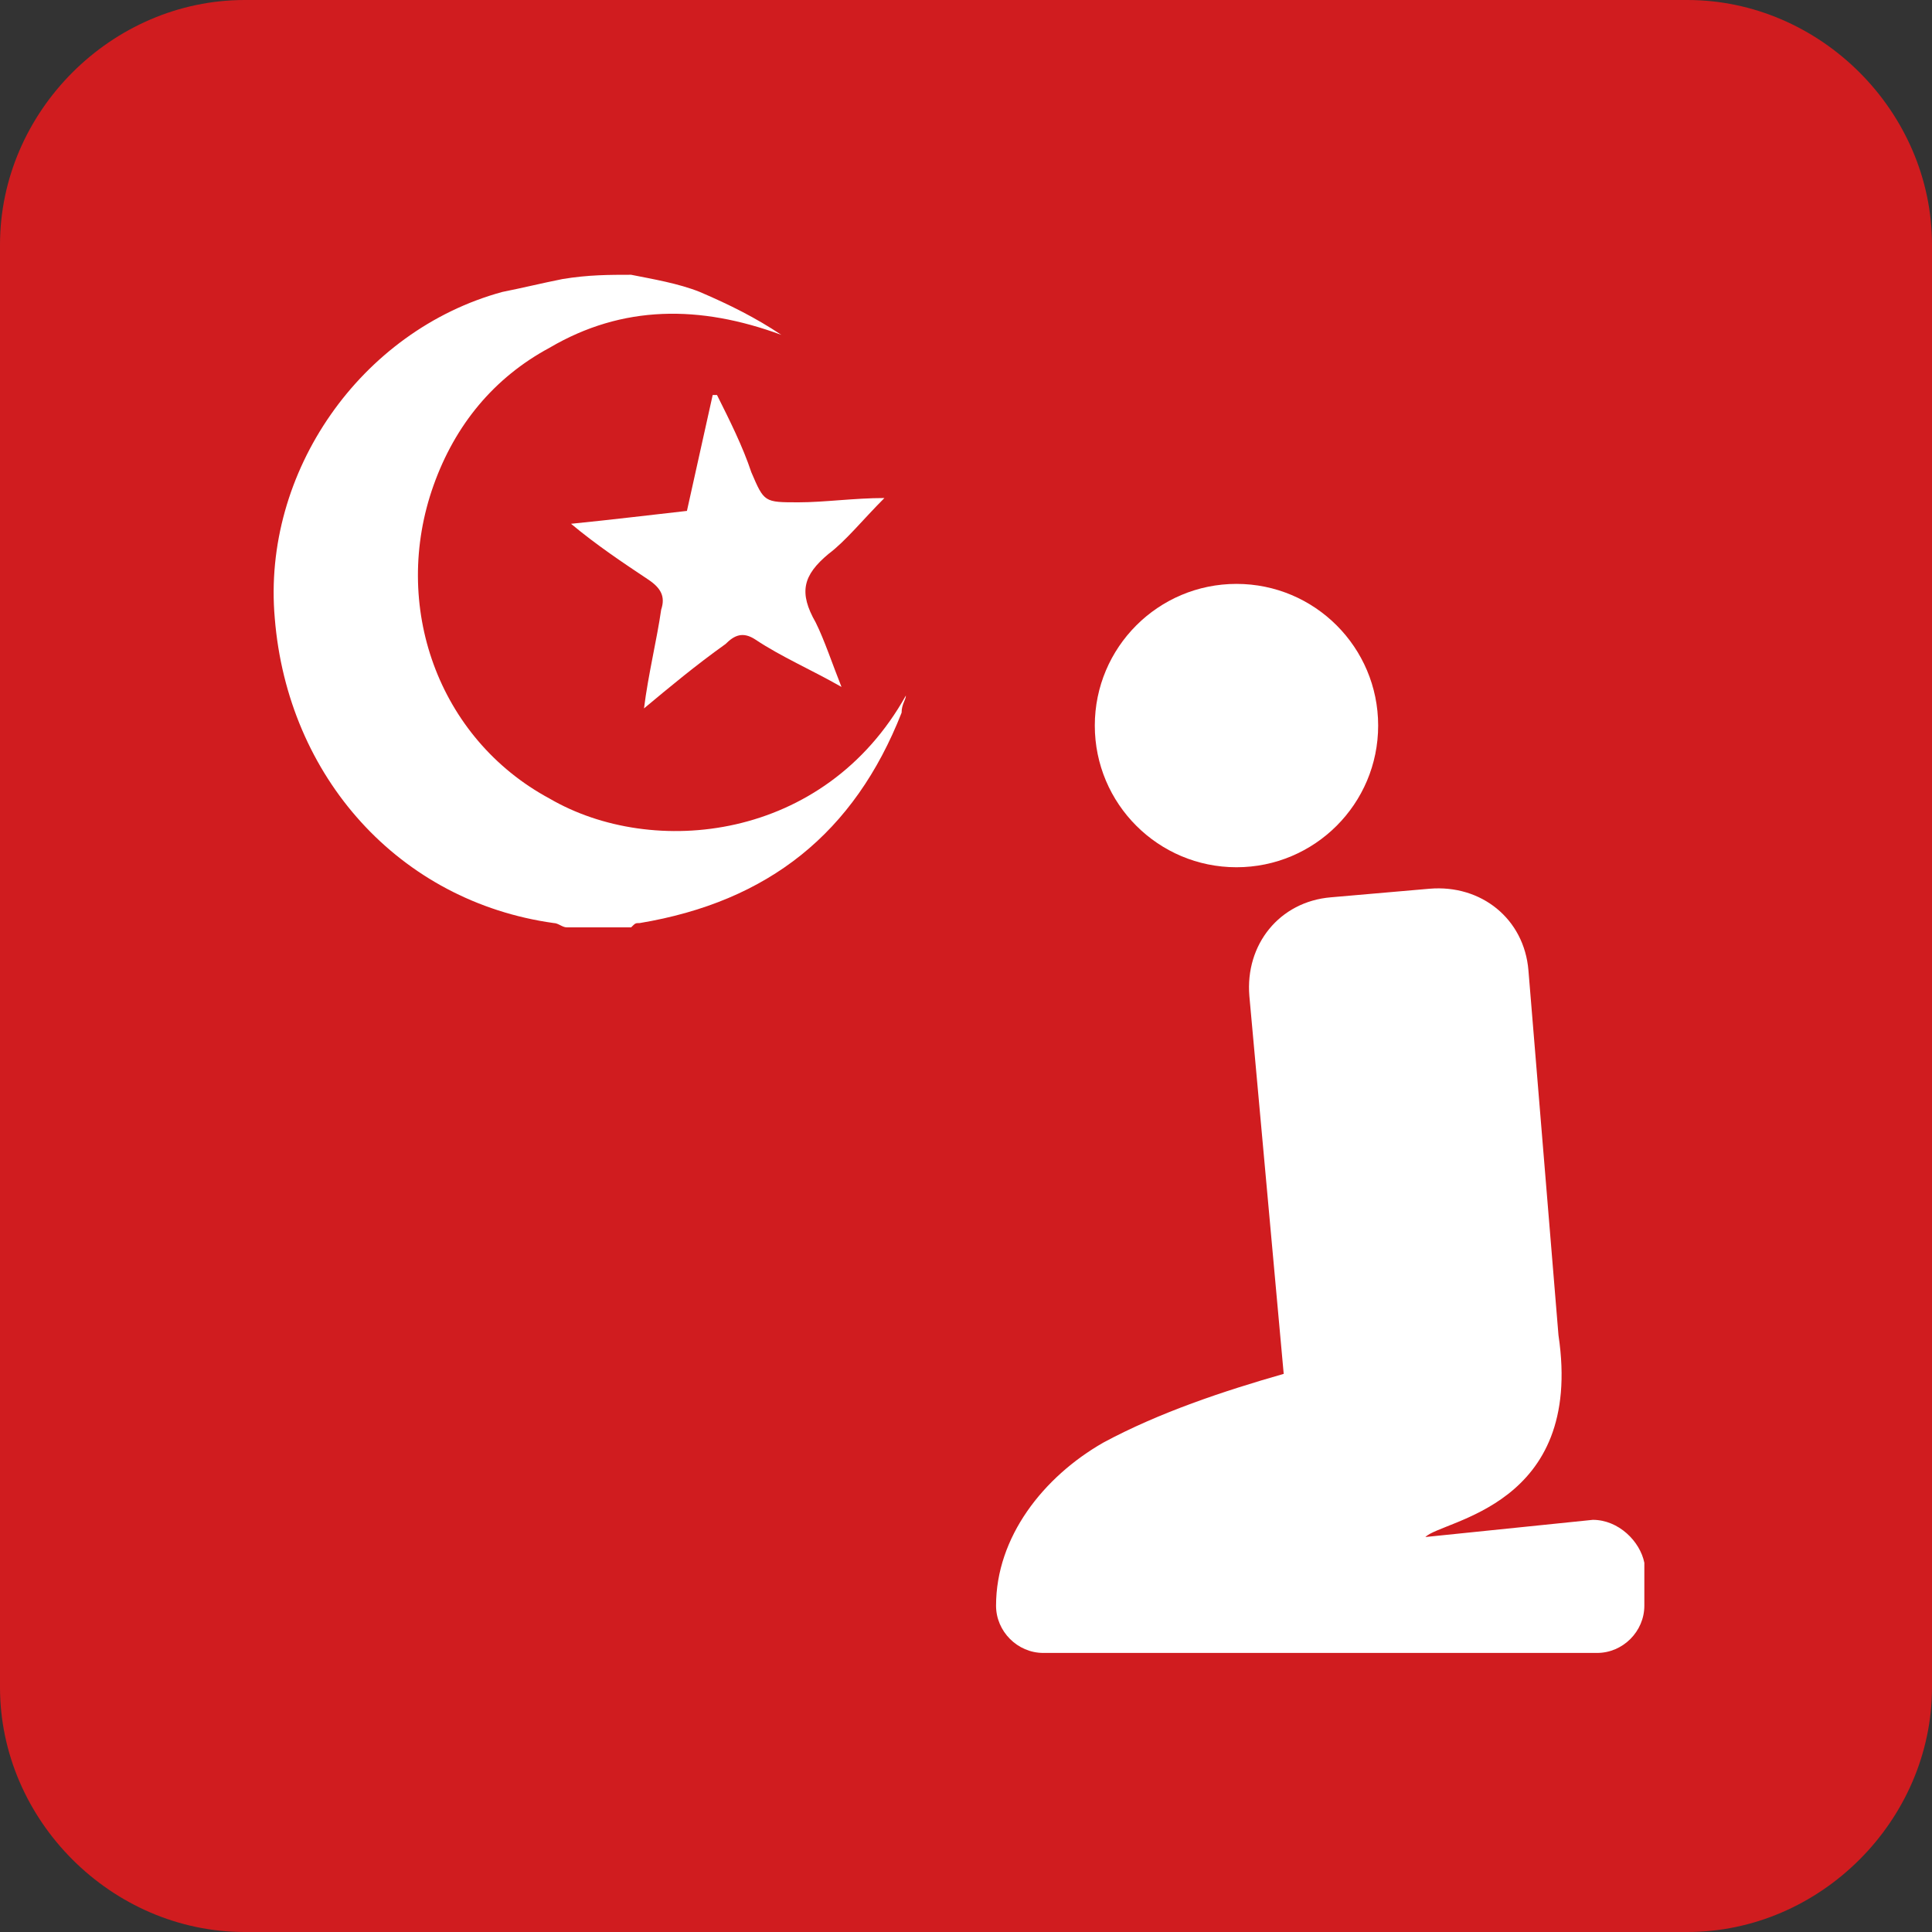 <?xml version="1.0" encoding="utf-8"?>
<!-- Generator: Adobe Illustrator 16.0.0, SVG Export Plug-In . SVG Version: 6.00 Build 0)  -->
<!DOCTYPE svg PUBLIC "-//W3C//DTD SVG 1.1//EN" "http://www.w3.org/Graphics/SVG/1.1/DTD/svg11.dtd">
<svg version="1.1" id="Muslim_Prayer_Room" xmlns="http://www.w3.org/2000/svg" xmlns:xlink="http://www.w3.org/1999/xlink" x="0px"
	 y="0px" width="1000px" height="1000px" viewBox="0 0 1000 1000" enable-background="new 0 0 1000 1000" xml:space="preserve">
<rect x="0" y="0" width="1000" height="1000" fill="#333333" stroke="none"/>
<g id="Muslim_Prayer_Room_1_">
	<g>
		<path fill="#D01C1F" d="M873.333,1000H126.667C57.778,1000,0,942.223,0,873.333V126.667C0,57.778,57.778,0,126.667,0h746.667
			C942.223,0,1000,57.778,1000,126.667v746.667C1000,942.223,942.223,1000,873.333,1000z"/>
	</g>
	<g>
		<g>
			<circle fill="#FFFFFF" cx="640" cy="375.555" r="73.333"/>
		</g>
		<g>
			<path fill="#FFFFFF" d="M824.444,786.667l-86.667,8.889c8.89-8.889,82.223-15.556,68.889-104.444l-15.555-188.889
				C788.889,475.556,766.667,457.777,740,460l-51.111,4.444c-26.666,2.223-44.444,24.444-42.222,51.111l17.777,195.556
				c-31.111,8.889-64.444,20-93.333,35.556c-31.111,17.777-55.556,48.889-55.556,84.444c0,13.333,11.111,24.444,24.444,24.444
				h286.667c13.333,0,24.444-11.111,24.444-24.444v-22.223C848.889,797.777,837.777,786.667,824.444,786.667z"/>
		</g>
		<g id="YaSniB.tif_9_">
			<g>
				<g>
					<g>
						<path fill="#FFFFFF" d="M326.667,142.222c11.11,2.222,24.444,4.444,35.556,8.889c15.555,6.667,28.889,13.333,42.222,22.222
							c-42.222-15.556-82.222-15.556-120,6.667c-28.889,15.556-48.889,40-60,71.111c-22.222,62.222,2.222,131.111,60,162.222
							c53.333,31.111,142.223,22.222,184.444-53.333c0,2.222-2.222,4.444-2.222,8.889c-24.444,62.223-68.89,97.778-135.556,108.889
							c-2.223,0-2.223,0-4.444,2.223c-11.111,0-22.223,0-33.333,0c-2.222,0-4.445-2.223-6.667-2.223
							c-80-11.11-137.778-75.555-144.444-157.777C135.556,244.444,186.667,171.111,260,151.111c11.111-2.223,20-4.445,31.111-6.667
							C304.444,142.222,315.556,142.222,326.667,142.222z"/>
					</g>
					<g>
						<path fill="#FFFFFF" d="M333.333,366.667c2.223-17.778,6.667-35.555,8.89-51.111c2.222-6.667,0-11.111-6.667-15.556
							c-13.333-8.889-26.667-17.778-40-28.889c22.222-2.223,40-4.445,60-6.667c4.444-20,8.889-40,13.333-60h2.223
							c6.666,13.333,13.333,26.667,17.777,40C395.556,260,395.556,260,413.333,260c13.334,0,28.89-2.222,44.444-2.222
							c-11.11,11.111-20,22.222-28.889,28.889c-13.333,11.111-15.556,20-6.666,35.556c4.444,8.889,8.889,22.222,13.333,33.333
							C420,346.667,404.444,340,391.111,331.111c-6.667-4.445-11.111-2.223-15.556,2.222
							C360,344.444,346.667,355.556,333.333,366.667z"/>
					</g>
				</g>
			</g>
		</g>
	</g>
</g>
</svg>
